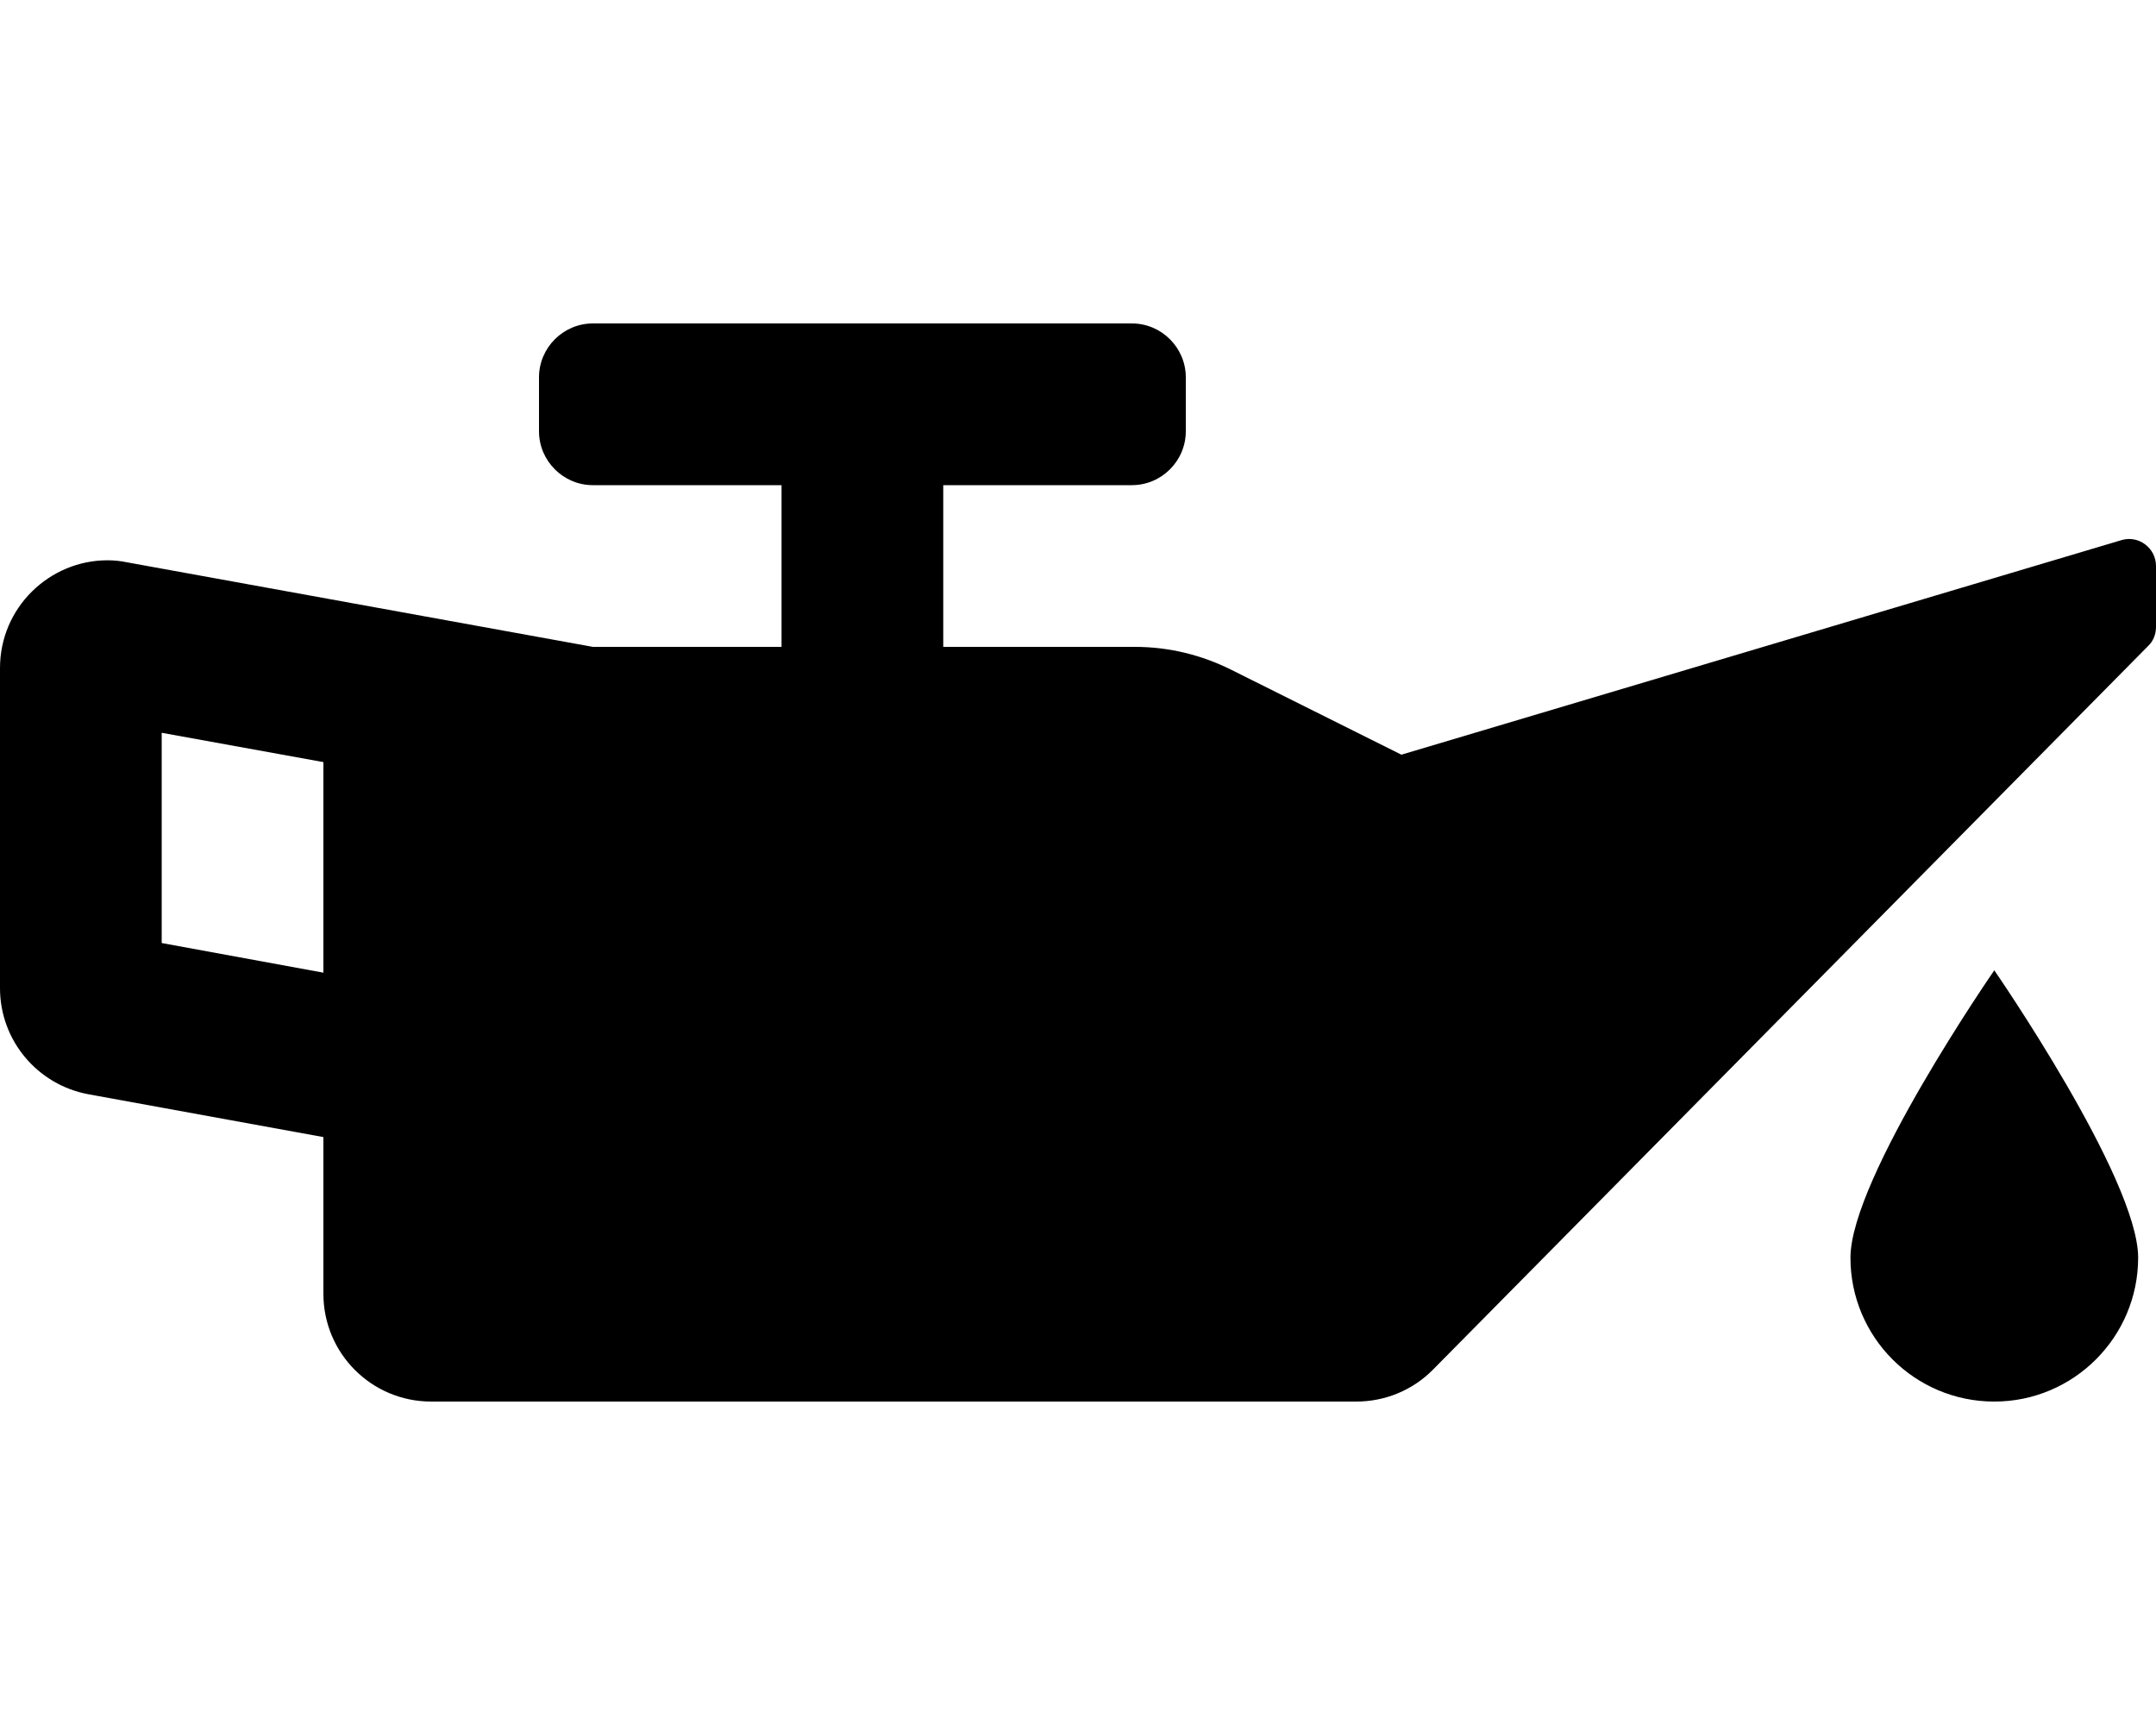 <svg xmlns="http://www.w3.org/2000/svg" width="100%" height="100%" viewBox="0 0 640 512"><path fill="currentColor" d="M629.8 160.3c5.1-1.5 10.2 2.4 10.2 7.7v18.1c0 2.1-0.8 4.2-2.3 5.6l-212.3 214.8c-6 6.1-14.2 9.5-22.8 9.5h-274.6c-17.7 0-32-14.3-32-32v-46.5l-69.7-12.7c-15.2-2.8-26.3-16-26.3-31.5v-95c0-18 14.7-32 31.9-32 2 0 3.9 0.2 5.8 0.6l138.3 25.1h56v-48h-56c-8.8 0-16-7.2-16-16v-16c0-8.8 7.2-16 16-16h160c8.8 0 16 7.2 16 16v16c0 8.8-7.2 16-16 16h-56v48h56.9c10.3 0 20 2.5 28.6 6.8l50.5 25.2zM96 288.7v-62.5l-48-8.7v62.4zM549.3 373.3c0-23.6 42.7-85.3 42.7-85.3s42.7 61.8 42.7 85.3-19.1 42.7-42.7 42.7-42.7-19.1-42.7-42.7z" /></svg>
